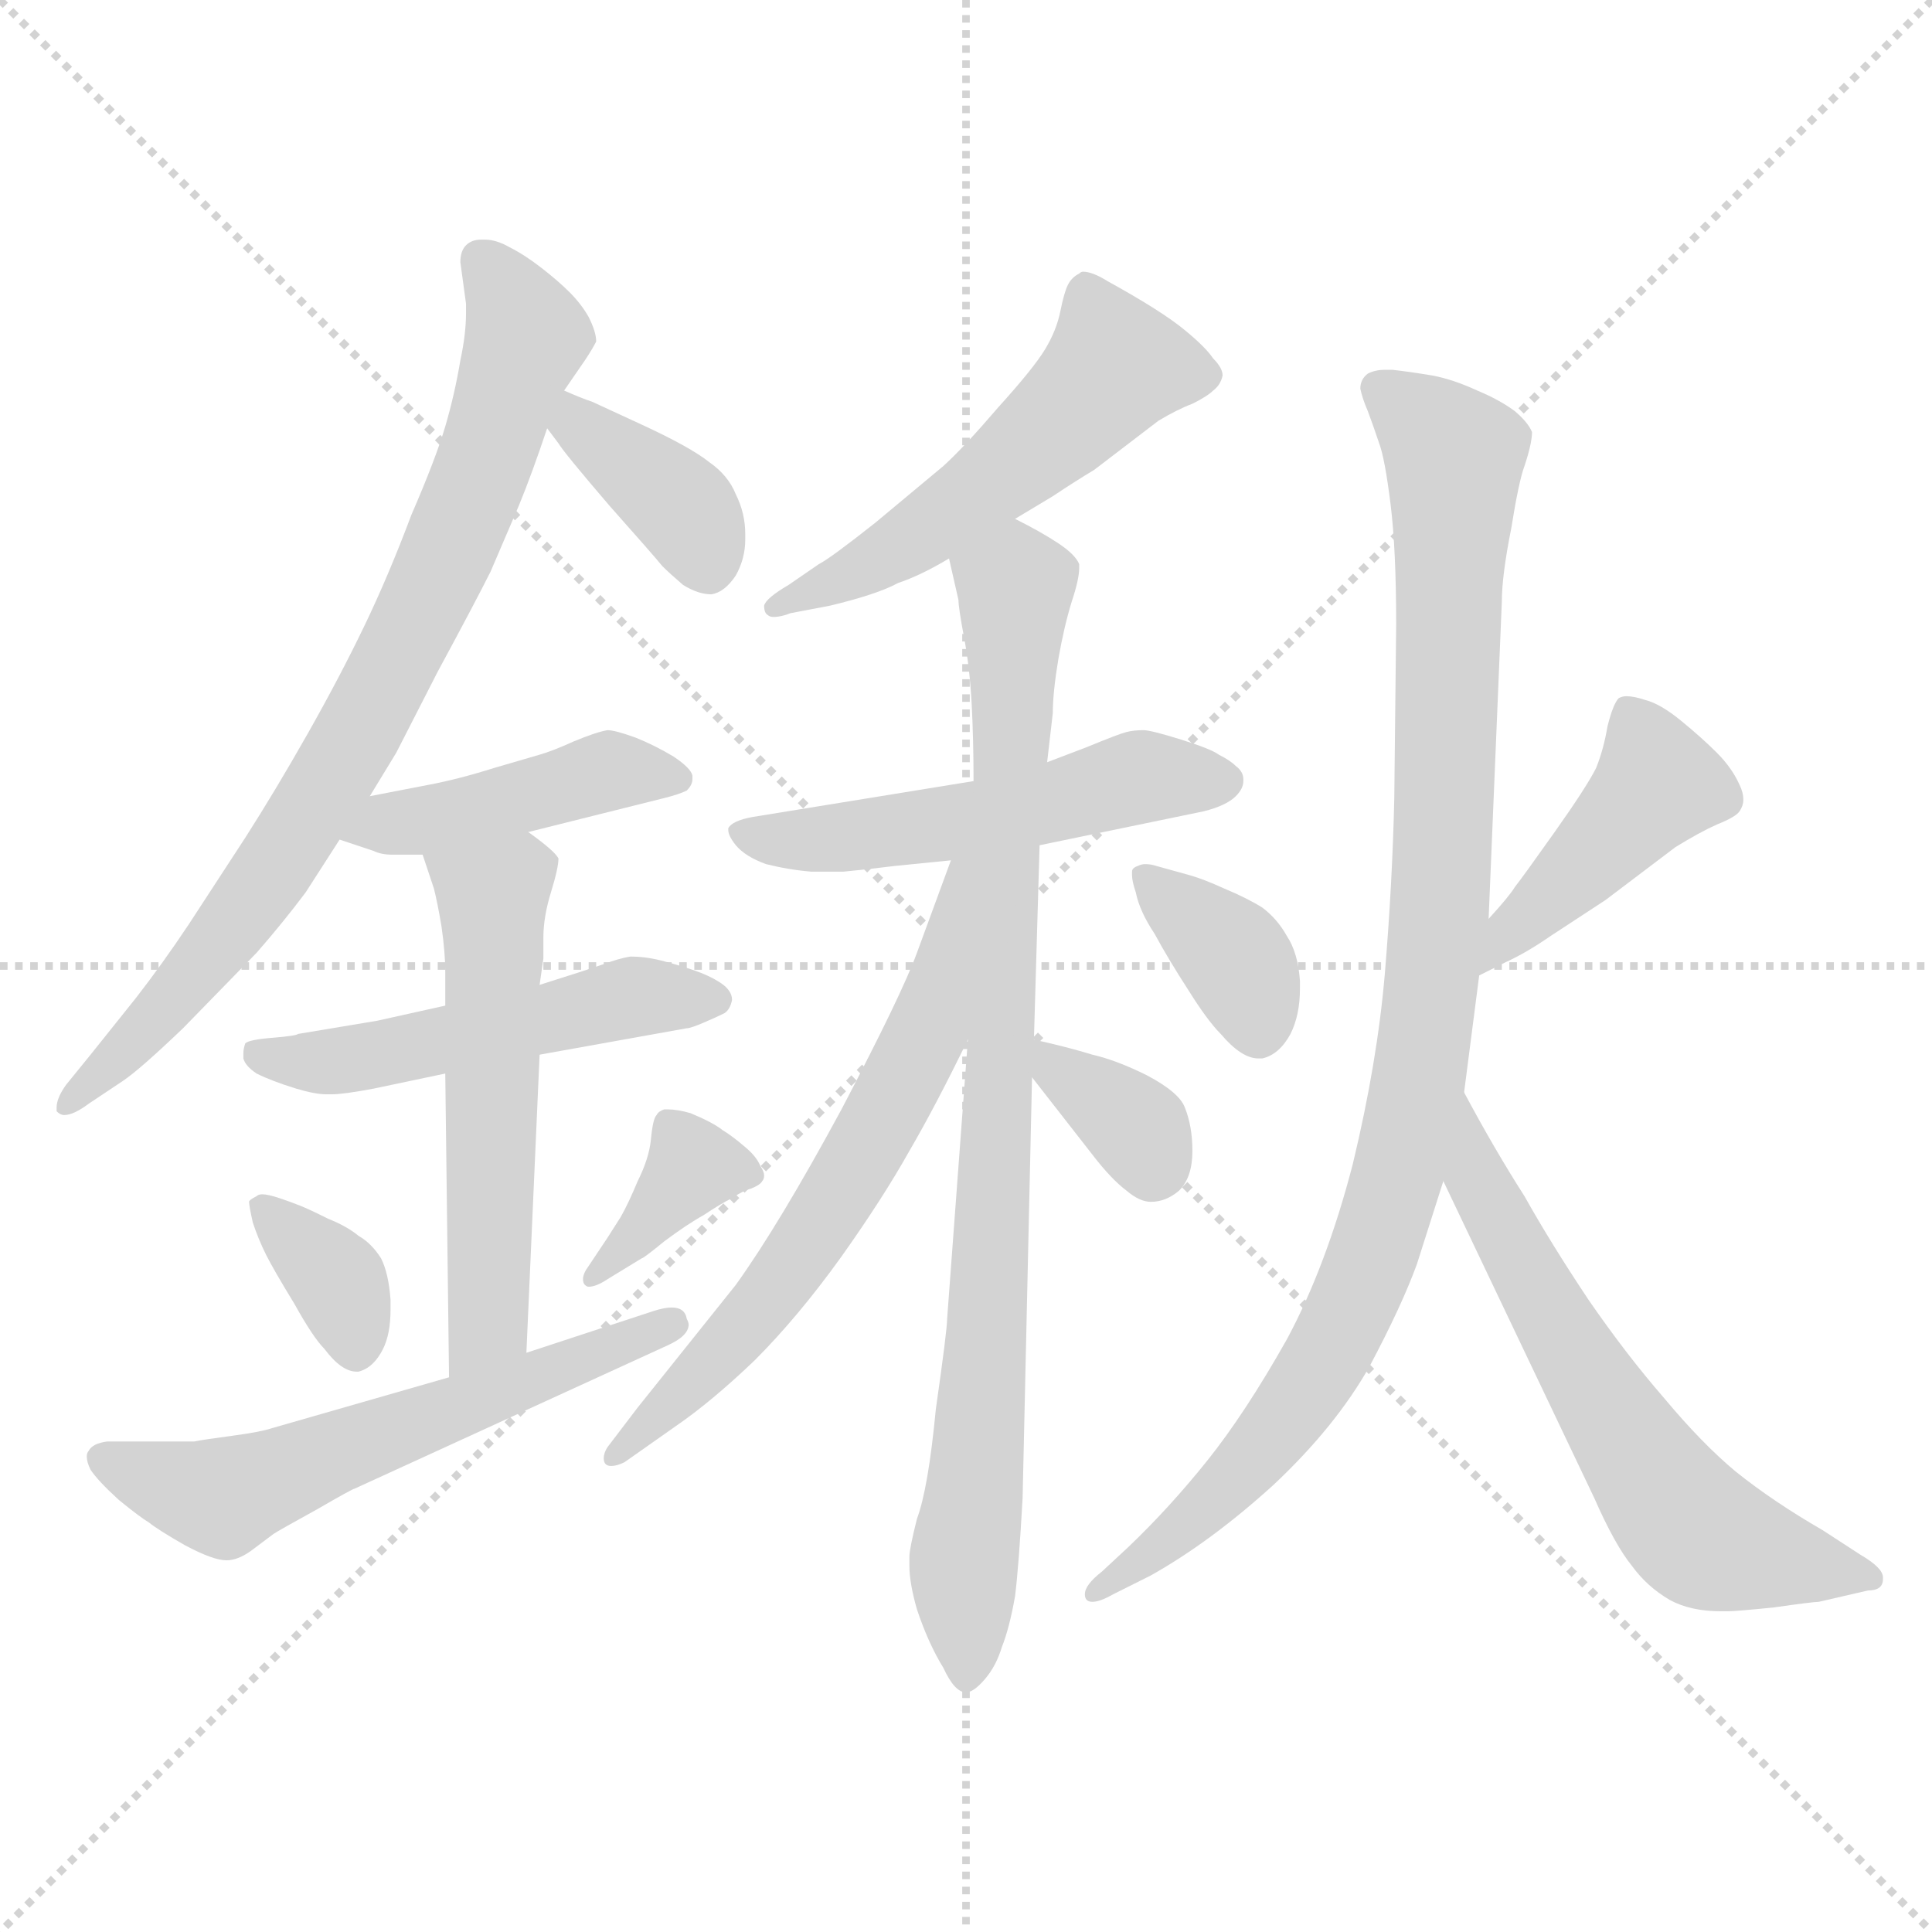 <svg xmlns="http://www.w3.org/2000/svg" version="1.1" viewBox="0 0 1024 1024">
  <g stroke="lightgray" stroke-dasharray="1,1" stroke-width="1" transform="scale(4, 4)">
    <line x1="0" y1="0" x2="256" y2="256" />
    <line x1="256" y1="0" x2="0" y2="256" />
    <line x1="128" y1="0" x2="128" y2="256" />
    <line x1="0" y1="128" x2="256" y2="128" />
  </g>
  <g transform="scale(1.0, -1.0) translate(0.0, -789.00)">
    <style type="text/css">
      
        @keyframes keyframes0 {
          from {
            stroke: blue;
            stroke-dashoffset: 788;
            stroke-width: 128;
          }
          72% {
            animation-timing-function: step-end;
            stroke: blue;
            stroke-dashoffset: 0;
            stroke-width: 128;
          }
          to {
            stroke: black;
            stroke-width: 1024;
          }
        }
        #make-me-a-hanzi-animation-0 {
          animation: keyframes0 0.891s both;
          animation-delay: 0s;
          animation-timing-function: linear;
        }
      
        @keyframes keyframes1 {
          from {
            stroke: blue;
            stroke-dashoffset: 371;
            stroke-width: 128;
          }
          55% {
            animation-timing-function: step-end;
            stroke: blue;
            stroke-dashoffset: 0;
            stroke-width: 128;
          }
          to {
            stroke: black;
            stroke-width: 1024;
          }
        }
        #make-me-a-hanzi-animation-1 {
          animation: keyframes1 0.552s both;
          animation-delay: 0.891s;
          animation-timing-function: linear;
        }
      
        @keyframes keyframes2 {
          from {
            stroke: blue;
            stroke-dashoffset: 432;
            stroke-width: 128;
          }
          58% {
            animation-timing-function: step-end;
            stroke: blue;
            stroke-dashoffset: 0;
            stroke-width: 128;
          }
          to {
            stroke: black;
            stroke-width: 1024;
          }
        }
        #make-me-a-hanzi-animation-2 {
          animation: keyframes2 0.602s both;
          animation-delay: 1.443s;
          animation-timing-function: linear;
        }
      
        @keyframes keyframes3 {
          from {
            stroke: blue;
            stroke-dashoffset: 500;
            stroke-width: 128;
          }
          62% {
            animation-timing-function: step-end;
            stroke: blue;
            stroke-dashoffset: 0;
            stroke-width: 128;
          }
          to {
            stroke: black;
            stroke-width: 1024;
          }
        }
        #make-me-a-hanzi-animation-3 {
          animation: keyframes3 0.657s both;
          animation-delay: 2.045s;
          animation-timing-function: linear;
        }
      
        @keyframes keyframes4 {
          from {
            stroke: blue;
            stroke-dashoffset: 544;
            stroke-width: 128;
          }
          64% {
            animation-timing-function: step-end;
            stroke: blue;
            stroke-dashoffset: 0;
            stroke-width: 128;
          }
          to {
            stroke: black;
            stroke-width: 1024;
          }
        }
        #make-me-a-hanzi-animation-4 {
          animation: keyframes4 0.693s both;
          animation-delay: 2.702s;
          animation-timing-function: linear;
        }
      
        @keyframes keyframes5 {
          from {
            stroke: blue;
            stroke-dashoffset: 352;
            stroke-width: 128;
          }
          53% {
            animation-timing-function: step-end;
            stroke: blue;
            stroke-dashoffset: 0;
            stroke-width: 128;
          }
          to {
            stroke: black;
            stroke-width: 1024;
          }
        }
        #make-me-a-hanzi-animation-5 {
          animation: keyframes5 0.536s both;
          animation-delay: 3.394s;
          animation-timing-function: linear;
        }
      
        @keyframes keyframes6 {
          from {
            stroke: blue;
            stroke-dashoffset: 369;
            stroke-width: 128;
          }
          55% {
            animation-timing-function: step-end;
            stroke: blue;
            stroke-dashoffset: 0;
            stroke-width: 128;
          }
          to {
            stroke: black;
            stroke-width: 1024;
          }
        }
        #make-me-a-hanzi-animation-6 {
          animation: keyframes6 0.55s both;
          animation-delay: 3.931s;
          animation-timing-function: linear;
        }
      
        @keyframes keyframes7 {
          from {
            stroke: blue;
            stroke-dashoffset: 577;
            stroke-width: 128;
          }
          65% {
            animation-timing-function: step-end;
            stroke: blue;
            stroke-dashoffset: 0;
            stroke-width: 128;
          }
          to {
            stroke: black;
            stroke-width: 1024;
          }
        }
        #make-me-a-hanzi-animation-7 {
          animation: keyframes7 0.72s both;
          animation-delay: 4.481s;
          animation-timing-function: linear;
        }
      
        @keyframes keyframes8 {
          from {
            stroke: blue;
            stroke-dashoffset: 527;
            stroke-width: 128;
          }
          63% {
            animation-timing-function: step-end;
            stroke: blue;
            stroke-dashoffset: 0;
            stroke-width: 128;
          }
          to {
            stroke: black;
            stroke-width: 1024;
          }
        }
        #make-me-a-hanzi-animation-8 {
          animation: keyframes8 0.679s both;
          animation-delay: 5.201s;
          animation-timing-function: linear;
        }
      
        @keyframes keyframes9 {
          from {
            stroke: blue;
            stroke-dashoffset: 517;
            stroke-width: 128;
          }
          63% {
            animation-timing-function: step-end;
            stroke: blue;
            stroke-dashoffset: 0;
            stroke-width: 128;
          }
          to {
            stroke: black;
            stroke-width: 1024;
          }
        }
        #make-me-a-hanzi-animation-9 {
          animation: keyframes9 0.671s both;
          animation-delay: 5.88s;
          animation-timing-function: linear;
        }
      
        @keyframes keyframes10 {
          from {
            stroke: blue;
            stroke-dashoffset: 861;
            stroke-width: 128;
          }
          74% {
            animation-timing-function: step-end;
            stroke: blue;
            stroke-dashoffset: 0;
            stroke-width: 128;
          }
          to {
            stroke: black;
            stroke-width: 1024;
          }
        }
        #make-me-a-hanzi-animation-10 {
          animation: keyframes10 0.951s both;
          animation-delay: 6.55s;
          animation-timing-function: linear;
        }
      
        @keyframes keyframes11 {
          from {
            stroke: blue;
            stroke-dashoffset: 628;
            stroke-width: 128;
          }
          67% {
            animation-timing-function: step-end;
            stroke: blue;
            stroke-dashoffset: 0;
            stroke-width: 128;
          }
          to {
            stroke: black;
            stroke-width: 1024;
          }
        }
        #make-me-a-hanzi-animation-11 {
          animation: keyframes11 0.761s both;
          animation-delay: 7.501s;
          animation-timing-function: linear;
        }
      
        @keyframes keyframes12 {
          from {
            stroke: blue;
            stroke-dashoffset: 344;
            stroke-width: 128;
          }
          53% {
            animation-timing-function: step-end;
            stroke: blue;
            stroke-dashoffset: 0;
            stroke-width: 128;
          }
          to {
            stroke: black;
            stroke-width: 1024;
          }
        }
        #make-me-a-hanzi-animation-12 {
          animation: keyframes12 0.53s both;
          animation-delay: 8.262s;
          animation-timing-function: linear;
        }
      
        @keyframes keyframes13 {
          from {
            stroke: blue;
            stroke-dashoffset: 367;
            stroke-width: 128;
          }
          54% {
            animation-timing-function: step-end;
            stroke: blue;
            stroke-dashoffset: 0;
            stroke-width: 128;
          }
          to {
            stroke: black;
            stroke-width: 1024;
          }
        }
        #make-me-a-hanzi-animation-13 {
          animation: keyframes13 0.549s both;
          animation-delay: 8.792s;
          animation-timing-function: linear;
        }
      
        @keyframes keyframes14 {
          from {
            stroke: blue;
            stroke-dashoffset: 429;
            stroke-width: 128;
          }
          58% {
            animation-timing-function: step-end;
            stroke: blue;
            stroke-dashoffset: 0;
            stroke-width: 128;
          }
          to {
            stroke: black;
            stroke-width: 1024;
          }
        }
        #make-me-a-hanzi-animation-14 {
          animation: keyframes14 0.599s both;
          animation-delay: 9.341s;
          animation-timing-function: linear;
        }
      
        @keyframes keyframes15 {
          from {
            stroke: blue;
            stroke-dashoffset: 974;
            stroke-width: 128;
          }
          76% {
            animation-timing-function: step-end;
            stroke: blue;
            stroke-dashoffset: 0;
            stroke-width: 128;
          }
          to {
            stroke: black;
            stroke-width: 1024;
          }
        }
        #make-me-a-hanzi-animation-15 {
          animation: keyframes15 1.043s both;
          animation-delay: 9.94s;
          animation-timing-function: linear;
        }
      
        @keyframes keyframes16 {
          from {
            stroke: blue;
            stroke-dashoffset: 599;
            stroke-width: 128;
          }
          66% {
            animation-timing-function: step-end;
            stroke: blue;
            stroke-dashoffset: 0;
            stroke-width: 128;
          }
          to {
            stroke: black;
            stroke-width: 1024;
          }
        }
        #make-me-a-hanzi-animation-16 {
          animation: keyframes16 0.737s both;
          animation-delay: 10.982s;
          animation-timing-function: linear;
        }
      
    </style>
    
      <path d="M 196 367 L 210 390 L 232 433 Q 252 470 260 486 L 275 521 Q 282 538 290 562 L 299 582 L 310 598 Q 314 604 316 608 Q 316 613 312 621 Q 308 628 302 634 Q 296 640 287 647 Q 278 654 270 658 Q 263 662 257 662 L 255 662 Q 250 662 247 659 Q 244 656 244 650 L 247 628 L 247 623 Q 247 612 244 598 Q 241 580 236 563 Q 231 546 218 516 Q 206 484 193 457 Q 180 430 163 400 Q 146 370 130 345 L 100 299 Q 86 278 72 260 L 48 230 L 35 214 Q 30 207 30 202 L 30 200 Q 32 198 34 198 Q 39 198 47 204 L 65 216 Q 74 222 97 244 L 136 284 Q 150 300 162 316 L 180 344 L 196 367 Z" fill="lightgray" />
    
      <path d="M 290 562 L 296 554 Q 299 549 323 521 Q 347 494 351 489 Q 355 485 362 479 Q 370 474 377 474 Q 384 475 390 484 Q 395 493 395 503 L 395 506 Q 395 517 390 527 Q 386 537 376 544 Q 366 552 340 564 L 314 576 Q 308 578 299 582 C 271 594 272 586 290 562 Z" fill="lightgray" />
    
      <path d="M 280 348 L 324 359 L 352 366 Q 360 368 364 370 Q 367 373 367 376 L 367 378 Q 366 382 357 388 Q 347 394 337 398 Q 326 402 322 402 Q 316 401 304 396 Q 293 391 286 389 L 262 382 Q 243 376 227 373 L 196 367 C 167 361 152 353 180 344 L 198 338 Q 202 336 208 336 L 224 336 L 280 348 Z" fill="lightgray" />
    
      <path d="M 286 230 L 364 244 Q 366 244 373 247 Q 380 250 384 252 Q 387 254 388 259 Q 388 264 382 268 Q 376 272 367 275 Q 358 278 350 280 Q 342 282 334 282 Q 328 281 320 278 L 308 274 L 286 267 L 236 256 L 200 248 L 158 241 Q 157 240 145 239 Q 132 238 130 236 Q 129 233 129 231 L 129 228 Q 130 224 136 220 Q 144 216 157 212 Q 167 209 173 209 L 176 209 Q 182 209 198 212 L 236 220 L 286 230 Z" fill="lightgray" />
    
      <path d="M 279 72 L 286 230 L 286 267 L 288 281 L 288 292 Q 288 303 292 316 Q 296 329 296 334 Q 294 338 280 348 C 256 366 215 364 224 336 L 230 318 Q 232 310 234 298 Q 236 284 236 274 L 236 256 L 236 220 L 238 59 C 238 29 278 42 279 72 Z" fill="lightgray" />
    
      <path d="M 132 152 Q 132 150 134 141 Q 137 132 141 124 Q 145 116 156 98 Q 166 80 172 74 Q 181 62 189 62 L 190 62 Q 198 64 203 74 Q 207 82 207 95 L 207 100 Q 206 114 202 122 Q 197 130 190 134 Q 184 139 174 143 Q 164 148 159 150 Q 154 152 148 154 Q 142 156 139 156 Q 137 156 136 155 Q 132 153 132 152 Z" fill="lightgray" />
    
      <path d="M 340 122 Q 341 122 352 131 Q 364 140 373 145 Q 382 151 388 154 Q 394 158 398 159 Q 403 161 404 163 Q 405 164 405 166 Q 405 168 403 171 Q 401 176 395 181 Q 388 187 383 190 Q 378 194 366 199 Q 359 201 354 201 L 352 201 Q 349 200 348 198 Q 346 196 345 185 Q 344 175 338 163 Q 333 151 329 144 L 322 133 L 312 118 Q 309 114 309 111 Q 309 109 310 108 Q 311 107 312 107 Q 316 107 322 111 L 340 122 Z" fill="lightgray" />
    
      <path d="M 238 59 L 144 32 Q 138 30 123 28 Q 108 26 103 25 L 57 25 Q 49 24 47 20 Q 46 19 46 17 Q 46 14 48 10 Q 52 4 63 -6 Q 74 -15 79 -18 Q 84 -22 98 -30 Q 113 -38 120 -38 Q 126 -38 133 -33 L 145 -24 Q 148 -22 168 -11 Q 187 0 188 0 L 354 76 Q 365 81 365 87 Q 365 88 364 90 Q 363 96 356 96 Q 352 96 346 94 L 279 72 L 238 59 Z" fill="lightgray" />
    
      <path d="M 538 514 L 558 526 Q 570 534 580 540 L 614 566 Q 624 572 632 575 Q 640 579 643 582 Q 647 585 648 590 Q 648 594 643 599 Q 639 605 628 614 Q 616 624 587 640 Q 579 645 574 645 Q 573 645 572 644 Q 568 642 566 638 Q 564 634 562 624 Q 560 614 554 604 Q 548 594 529 573 Q 511 552 500 542 L 464 512 Q 440 493 434 490 L 418 479 Q 406 472 405 468 Q 405 464 407 463 Q 408 462 410 462 Q 414 462 419 464 L 440 468 Q 465 474 476 480 Q 488 484 503 493 L 538 514 Z" fill="lightgray" />
    
      <path d="M 516 375 L 399 356 Q 388 354 386 350 L 386 349 Q 386 346 390 341 Q 395 335 406 331 Q 418 328 430 327 L 447 327 Q 458 328 474 330 L 504 333 L 551 341 L 638 359 Q 650 362 655 367 Q 659 371 659 375 L 659 376 Q 659 380 655 383 Q 652 386 646 389 Q 642 392 626 397 Q 610 402 606 402 Q 601 402 597 401 Q 593 400 576 393 L 555 385 L 516 375 Z" fill="lightgray" />
    
      <path d="M 503 493 L 508 471 Q 508 467 511 451 Q 514 435 515 416 Q 516 397 516 375 L 513 238 L 502 90 Q 502 84 496 42 Q 492 0 486 -16 Q 482 -32 482 -36 L 482 -41 Q 482 -50 486 -64 Q 492 -82 500 -95 Q 506 -108 512 -108 Q 516 -108 522 -101 Q 528 -94 531 -84 Q 535 -74 538 -57 Q 540 -41 542 -5 L 547 218 L 548 238 L 551 341 L 555 385 L 558 411 Q 558 422 561 440 Q 564 457 568 470 Q 572 482 572 488 L 572 490 Q 570 495 561 501 Q 552 507 538 514 C 512 528 496 522 503 493 Z" fill="lightgray" />
    
      <path d="M 504 333 L 486 284 Q 478 262 446 201 Q 413 140 390 108 L 338 43 L 322 22 Q 320 19 320 16 Q 320 14 321 13 Q 322 12 324 12 Q 327 12 331 14 L 358 33 Q 377 46 400 68 Q 423 91 446 123 Q 468 154 482 179 Q 496 203 513 238 C 573 360 514 361 504 333 Z" fill="lightgray" />
    
      <path d="M 547 218 L 579 177 Q 589 164 597 158 Q 604 152 610 152 Q 618 152 625 158 Q 632 165 632 179 Q 632 192 628 202 Q 625 210 608 219 Q 592 227 579 230 Q 566 234 548 238 C 528 243 529 242 547 218 Z" fill="lightgray" />
    
      <path d="M 600 327 L 600 325 Q 600 322 602 316 Q 604 306 612 294 Q 619 281 630 264 Q 640 248 647 241 Q 658 228 667 228 L 669 228 Q 678 230 684 241 Q 689 251 689 265 L 689 269 Q 688 284 682 293 Q 677 302 669 308 Q 661 313 649 318 Q 638 323 631 325 L 613 330 Q 610 331 607 331 Q 605 331 603 330 Q 600 329 600 327 Z" fill="lightgray" />
    
      <path d="M 784 272 L 786 273 L 798 279 Q 809 284 822 293 L 851 312 L 888 340 Q 901 348 910 352 Q 920 356 922 359 Q 924 362 924 365 Q 924 369 922 373 Q 918 382 910 390 Q 902 398 891 407 Q 880 416 872 418 Q 866 420 862 420 Q 860 420 858 419 Q 855 416 852 404 Q 850 392 846 382 Q 841 372 824 348 Q 807 324 803 319 Q 800 314 789 302 C 769 280 757 259 784 272 Z" fill="lightgray" />
    
      <path d="M 789 302 L 796 470 Q 796 484 801 509 Q 805 534 808 542 Q 812 554 812 560 Q 810 565 803 571 Q 795 577 783 582 Q 770 588 759 590 Q 747 592 738 593 L 734 593 Q 729 593 725 591 Q 721 588 721 583 Q 722 578 725 571 Q 728 563 731 554 Q 734 546 737 522 Q 740 498 740 458 L 739 366 Q 738 321 734 273 Q 730 226 717 172 Q 703 118 682 79 Q 660 40 640 15 Q 620 -10 598 -31 L 584 -44 Q 575 -51 575 -56 Q 575 -58 576 -59 Q 577 -60 579 -60 Q 583 -60 590 -56 L 610 -46 Q 642 -28 675 2 Q 708 33 726 65 Q 743 97 751 119 L 765 163 L 776 210 L 784 272 L 789 302 Z" fill="lightgray" />
    
      <path d="M 765 163 L 845 -5 Q 856 -30 865 -41 Q 873 -52 885 -59 Q 896 -65 912 -65 L 916 -65 Q 920 -65 940 -63 Q 961 -60 964 -60 L 990 -54 Q 998 -54 998 -48 L 998 -47 Q 998 -42 986 -35 L 966 -22 Q 940 -7 920 9 Q 902 24 882 48 Q 862 71 842 100 Q 822 130 808 155 Q 792 180 776 210 C 762 236 752 190 765 163 Z" fill="lightgray" />
    
    
      <clipPath id="make-me-a-hanzi-clip-0">
        <path d="M 196 367 L 210 390 L 232 433 Q 252 470 260 486 L 275 521 Q 282 538 290 562 L 299 582 L 310 598 Q 314 604 316 608 Q 316 613 312 621 Q 308 628 302 634 Q 296 640 287 647 Q 278 654 270 658 Q 263 662 257 662 L 255 662 Q 250 662 247 659 Q 244 656 244 650 L 247 628 L 247 623 Q 247 612 244 598 Q 241 580 236 563 Q 231 546 218 516 Q 206 484 193 457 Q 180 430 163 400 Q 146 370 130 345 L 100 299 Q 86 278 72 260 L 48 230 L 35 214 Q 30 207 30 202 L 30 200 Q 32 198 34 198 Q 39 198 47 204 L 65 216 Q 74 222 97 244 L 136 284 Q 150 300 162 316 L 180 344 L 196 367 Z" />
      </clipPath>
      <path clip-path="url(#make-me-a-hanzi-clip-0)" d="M 254 652 L 279 611 L 225 468 L 142 323 L 92 259 L 33 201" fill="none" id="make-me-a-hanzi-animation-0" stroke-dasharray="660 1320" stroke-linecap="round" />
    
      <clipPath id="make-me-a-hanzi-clip-1">
        <path d="M 290 562 L 296 554 Q 299 549 323 521 Q 347 494 351 489 Q 355 485 362 479 Q 370 474 377 474 Q 384 475 390 484 Q 395 493 395 503 L 395 506 Q 395 517 390 527 Q 386 537 376 544 Q 366 552 340 564 L 314 576 Q 308 578 299 582 C 271 594 272 586 290 562 Z" />
      </clipPath>
      <path clip-path="url(#make-me-a-hanzi-clip-1)" d="M 301 575 L 306 564 L 357 525 L 374 490" fill="none" id="make-me-a-hanzi-animation-1" stroke-dasharray="243 486" stroke-linecap="round" />
    
      <clipPath id="make-me-a-hanzi-clip-2">
        <path d="M 280 348 L 324 359 L 352 366 Q 360 368 364 370 Q 367 373 367 376 L 367 378 Q 366 382 357 388 Q 347 394 337 398 Q 326 402 322 402 Q 316 401 304 396 Q 293 391 286 389 L 262 382 Q 243 376 227 373 L 196 367 C 167 361 152 353 180 344 L 198 338 Q 202 336 208 336 L 224 336 L 280 348 Z" />
      </clipPath>
      <path clip-path="url(#make-me-a-hanzi-clip-2)" d="M 186 348 L 255 360 L 324 381 L 358 377" fill="none" id="make-me-a-hanzi-animation-2" stroke-dasharray="304 608" stroke-linecap="round" />
    
      <clipPath id="make-me-a-hanzi-clip-3">
        <path d="M 286 230 L 364 244 Q 366 244 373 247 Q 380 250 384 252 Q 387 254 388 259 Q 388 264 382 268 Q 376 272 367 275 Q 358 278 350 280 Q 342 282 334 282 Q 328 281 320 278 L 308 274 L 286 267 L 236 256 L 200 248 L 158 241 Q 157 240 145 239 Q 132 238 130 236 Q 129 233 129 231 L 129 228 Q 130 224 136 220 Q 144 216 157 212 Q 167 209 173 209 L 176 209 Q 182 209 198 212 L 236 220 L 286 230 Z" />
      </clipPath>
      <path clip-path="url(#make-me-a-hanzi-clip-3)" d="M 139 232 L 171 226 L 333 260 L 379 260" fill="none" id="make-me-a-hanzi-animation-3" stroke-dasharray="372 744" stroke-linecap="round" />
    
      <clipPath id="make-me-a-hanzi-clip-4">
        <path d="M 279 72 L 286 230 L 286 267 L 288 281 L 288 292 Q 288 303 292 316 Q 296 329 296 334 Q 294 338 280 348 C 256 366 215 364 224 336 L 230 318 Q 232 310 234 298 Q 236 284 236 274 L 236 256 L 236 220 L 238 59 C 238 29 278 42 279 72 Z" />
      </clipPath>
      <path clip-path="url(#make-me-a-hanzi-clip-4)" d="M 232 334 L 261 314 L 262 300 L 259 88 L 243 66" fill="none" id="make-me-a-hanzi-animation-4" stroke-dasharray="416 832" stroke-linecap="round" />
    
      <clipPath id="make-me-a-hanzi-clip-5">
        <path d="M 132 152 Q 132 150 134 141 Q 137 132 141 124 Q 145 116 156 98 Q 166 80 172 74 Q 181 62 189 62 L 190 62 Q 198 64 203 74 Q 207 82 207 95 L 207 100 Q 206 114 202 122 Q 197 130 190 134 Q 184 139 174 143 Q 164 148 159 150 Q 154 152 148 154 Q 142 156 139 156 Q 137 156 136 155 Q 132 153 132 152 Z" />
      </clipPath>
      <path clip-path="url(#make-me-a-hanzi-clip-5)" d="M 139 148 L 180 109 L 190 71" fill="none" id="make-me-a-hanzi-animation-5" stroke-dasharray="224 448" stroke-linecap="round" />
    
      <clipPath id="make-me-a-hanzi-clip-6">
        <path d="M 340 122 Q 341 122 352 131 Q 364 140 373 145 Q 382 151 388 154 Q 394 158 398 159 Q 403 161 404 163 Q 405 164 405 166 Q 405 168 403 171 Q 401 176 395 181 Q 388 187 383 190 Q 378 194 366 199 Q 359 201 354 201 L 352 201 Q 349 200 348 198 Q 346 196 345 185 Q 344 175 338 163 Q 333 151 329 144 L 322 133 L 312 118 Q 309 114 309 111 Q 309 109 310 108 Q 311 107 312 107 Q 316 107 322 111 L 340 122 Z" />
      </clipPath>
      <path clip-path="url(#make-me-a-hanzi-clip-6)" d="M 399 166 L 367 171 L 313 111" fill="none" id="make-me-a-hanzi-animation-6" stroke-dasharray="241 482" stroke-linecap="round" />
    
      <clipPath id="make-me-a-hanzi-clip-7">
        <path d="M 238 59 L 144 32 Q 138 30 123 28 Q 108 26 103 25 L 57 25 Q 49 24 47 20 Q 46 19 46 17 Q 46 14 48 10 Q 52 4 63 -6 Q 74 -15 79 -18 Q 84 -22 98 -30 Q 113 -38 120 -38 Q 126 -38 133 -33 L 145 -24 Q 148 -22 168 -11 Q 187 0 188 0 L 354 76 Q 365 81 365 87 Q 365 88 364 90 Q 363 96 356 96 Q 352 96 346 94 L 279 72 L 238 59 Z" />
      </clipPath>
      <path clip-path="url(#make-me-a-hanzi-clip-7)" d="M 55 16 L 118 -5 L 356 86" fill="none" id="make-me-a-hanzi-animation-7" stroke-dasharray="449 898" stroke-linecap="round" />
    
      <clipPath id="make-me-a-hanzi-clip-8">
        <path d="M 538 514 L 558 526 Q 570 534 580 540 L 614 566 Q 624 572 632 575 Q 640 579 643 582 Q 647 585 648 590 Q 648 594 643 599 Q 639 605 628 614 Q 616 624 587 640 Q 579 645 574 645 Q 573 645 572 644 Q 568 642 566 638 Q 564 634 562 624 Q 560 614 554 604 Q 548 594 529 573 Q 511 552 500 542 L 464 512 Q 440 493 434 490 L 418 479 Q 406 472 405 468 Q 405 464 407 463 Q 408 462 410 462 Q 414 462 419 464 L 440 468 Q 465 474 476 480 Q 488 484 503 493 L 538 514 Z" />
      </clipPath>
      <path clip-path="url(#make-me-a-hanzi-clip-8)" d="M 638 591 L 591 595 L 540 545 L 487 505 L 410 467" fill="none" id="make-me-a-hanzi-animation-8" stroke-dasharray="399 798" stroke-linecap="round" />
    
      <clipPath id="make-me-a-hanzi-clip-9">
        <path d="M 516 375 L 399 356 Q 388 354 386 350 L 386 349 Q 386 346 390 341 Q 395 335 406 331 Q 418 328 430 327 L 447 327 Q 458 328 474 330 L 504 333 L 551 341 L 638 359 Q 650 362 655 367 Q 659 371 659 375 L 659 376 Q 659 380 655 383 Q 652 386 646 389 Q 642 392 626 397 Q 610 402 606 402 Q 601 402 597 401 Q 593 400 576 393 L 555 385 L 516 375 Z" />
      </clipPath>
      <path clip-path="url(#make-me-a-hanzi-clip-9)" d="M 394 350 L 415 343 L 464 347 L 524 356 L 601 377 L 650 376" fill="none" id="make-me-a-hanzi-animation-9" stroke-dasharray="389 778" stroke-linecap="round" />
    
      <clipPath id="make-me-a-hanzi-clip-10">
        <path d="M 503 493 L 508 471 Q 508 467 511 451 Q 514 435 515 416 Q 516 397 516 375 L 513 238 L 502 90 Q 502 84 496 42 Q 492 0 486 -16 Q 482 -32 482 -36 L 482 -41 Q 482 -50 486 -64 Q 492 -82 500 -95 Q 506 -108 512 -108 Q 516 -108 522 -101 Q 528 -94 531 -84 Q 535 -74 538 -57 Q 540 -41 542 -5 L 547 218 L 548 238 L 551 341 L 555 385 L 558 411 Q 558 422 561 440 Q 564 457 568 470 Q 572 482 572 488 L 572 490 Q 570 495 561 501 Q 552 507 538 514 C 512 528 496 522 503 493 Z" />
      </clipPath>
      <path clip-path="url(#make-me-a-hanzi-clip-10)" d="M 513 489 L 538 478 L 538 471 L 524 83 L 511 -38 L 513 -99" fill="none" id="make-me-a-hanzi-animation-10" stroke-dasharray="733 1466" stroke-linecap="round" />
    
      <clipPath id="make-me-a-hanzi-clip-11">
        <path d="M 504 333 L 486 284 Q 478 262 446 201 Q 413 140 390 108 L 338 43 L 322 22 Q 320 19 320 16 Q 320 14 321 13 Q 322 12 324 12 Q 327 12 331 14 L 358 33 Q 377 46 400 68 Q 423 91 446 123 Q 468 154 482 179 Q 496 203 513 238 C 573 360 514 361 504 333 Z" />
      </clipPath>
      <path clip-path="url(#make-me-a-hanzi-clip-11)" d="M 511 328 L 493 245 L 449 163 L 393 84 L 324 16" fill="none" id="make-me-a-hanzi-animation-11" stroke-dasharray="500 1000" stroke-linecap="round" />
    
      <clipPath id="make-me-a-hanzi-clip-12">
        <path d="M 547 218 L 579 177 Q 589 164 597 158 Q 604 152 610 152 Q 618 152 625 158 Q 632 165 632 179 Q 632 192 628 202 Q 625 210 608 219 Q 592 227 579 230 Q 566 234 548 238 C 528 243 529 242 547 218 Z" />
      </clipPath>
      <path clip-path="url(#make-me-a-hanzi-clip-12)" d="M 553 233 L 561 221 L 601 193 L 611 170" fill="none" id="make-me-a-hanzi-animation-12" stroke-dasharray="216 432" stroke-linecap="round" />
    
      <clipPath id="make-me-a-hanzi-clip-13">
        <path d="M 600 327 L 600 325 Q 600 322 602 316 Q 604 306 612 294 Q 619 281 630 264 Q 640 248 647 241 Q 658 228 667 228 L 669 228 Q 678 230 684 241 Q 689 251 689 265 L 689 269 Q 688 284 682 293 Q 677 302 669 308 Q 661 313 649 318 Q 638 323 631 325 L 613 330 Q 610 331 607 331 Q 605 331 603 330 Q 600 329 600 327 Z" />
      </clipPath>
      <path clip-path="url(#make-me-a-hanzi-clip-13)" d="M 604 326 L 658 276 L 668 240" fill="none" id="make-me-a-hanzi-animation-13" stroke-dasharray="239 478" stroke-linecap="round" />
    
      <clipPath id="make-me-a-hanzi-clip-14">
        <path d="M 784 272 L 786 273 L 798 279 Q 809 284 822 293 L 851 312 L 888 340 Q 901 348 910 352 Q 920 356 922 359 Q 924 362 924 365 Q 924 369 922 373 Q 918 382 910 390 Q 902 398 891 407 Q 880 416 872 418 Q 866 420 862 420 Q 860 420 858 419 Q 855 416 852 404 Q 850 392 846 382 Q 841 372 824 348 Q 807 324 803 319 Q 800 314 789 302 C 769 280 757 259 784 272 Z" />
      </clipPath>
      <path clip-path="url(#make-me-a-hanzi-clip-14)" d="M 861 414 L 878 372 L 790 280" fill="none" id="make-me-a-hanzi-animation-14" stroke-dasharray="301 602" stroke-linecap="round" />
    
      <clipPath id="make-me-a-hanzi-clip-15">
        <path d="M 789 302 L 796 470 Q 796 484 801 509 Q 805 534 808 542 Q 812 554 812 560 Q 810 565 803 571 Q 795 577 783 582 Q 770 588 759 590 Q 747 592 738 593 L 734 593 Q 729 593 725 591 Q 721 588 721 583 Q 722 578 725 571 Q 728 563 731 554 Q 734 546 737 522 Q 740 498 740 458 L 739 366 Q 738 321 734 273 Q 730 226 717 172 Q 703 118 682 79 Q 660 40 640 15 Q 620 -10 598 -31 L 584 -44 Q 575 -51 575 -56 Q 575 -58 576 -59 Q 577 -60 579 -60 Q 583 -60 590 -56 L 610 -46 Q 642 -28 675 2 Q 708 33 726 65 Q 743 97 751 119 L 765 163 L 776 210 L 784 272 L 789 302 Z" />
      </clipPath>
      <path clip-path="url(#make-me-a-hanzi-clip-15)" d="M 732 583 L 771 547 L 763 311 L 746 186 L 717 97 L 692 51 L 630 -19 L 579 -56" fill="none" id="make-me-a-hanzi-animation-15" stroke-dasharray="846 1692" stroke-linecap="round" />
    
      <clipPath id="make-me-a-hanzi-clip-16">
        <path d="M 765 163 L 845 -5 Q 856 -30 865 -41 Q 873 -52 885 -59 Q 896 -65 912 -65 L 916 -65 Q 920 -65 940 -63 Q 961 -60 964 -60 L 990 -54 Q 998 -54 998 -48 L 998 -47 Q 998 -42 986 -35 L 966 -22 Q 940 -7 920 9 Q 902 24 882 48 Q 862 71 842 100 Q 822 130 808 155 Q 792 180 776 210 C 762 236 752 190 765 163 Z" />
      </clipPath>
      <path clip-path="url(#make-me-a-hanzi-clip-16)" d="M 777 191 L 797 135 L 886 -9 L 908 -28 L 991 -47" fill="none" id="make-me-a-hanzi-animation-16" stroke-dasharray="471 942" stroke-linecap="round" />
    
  </g>
</svg>